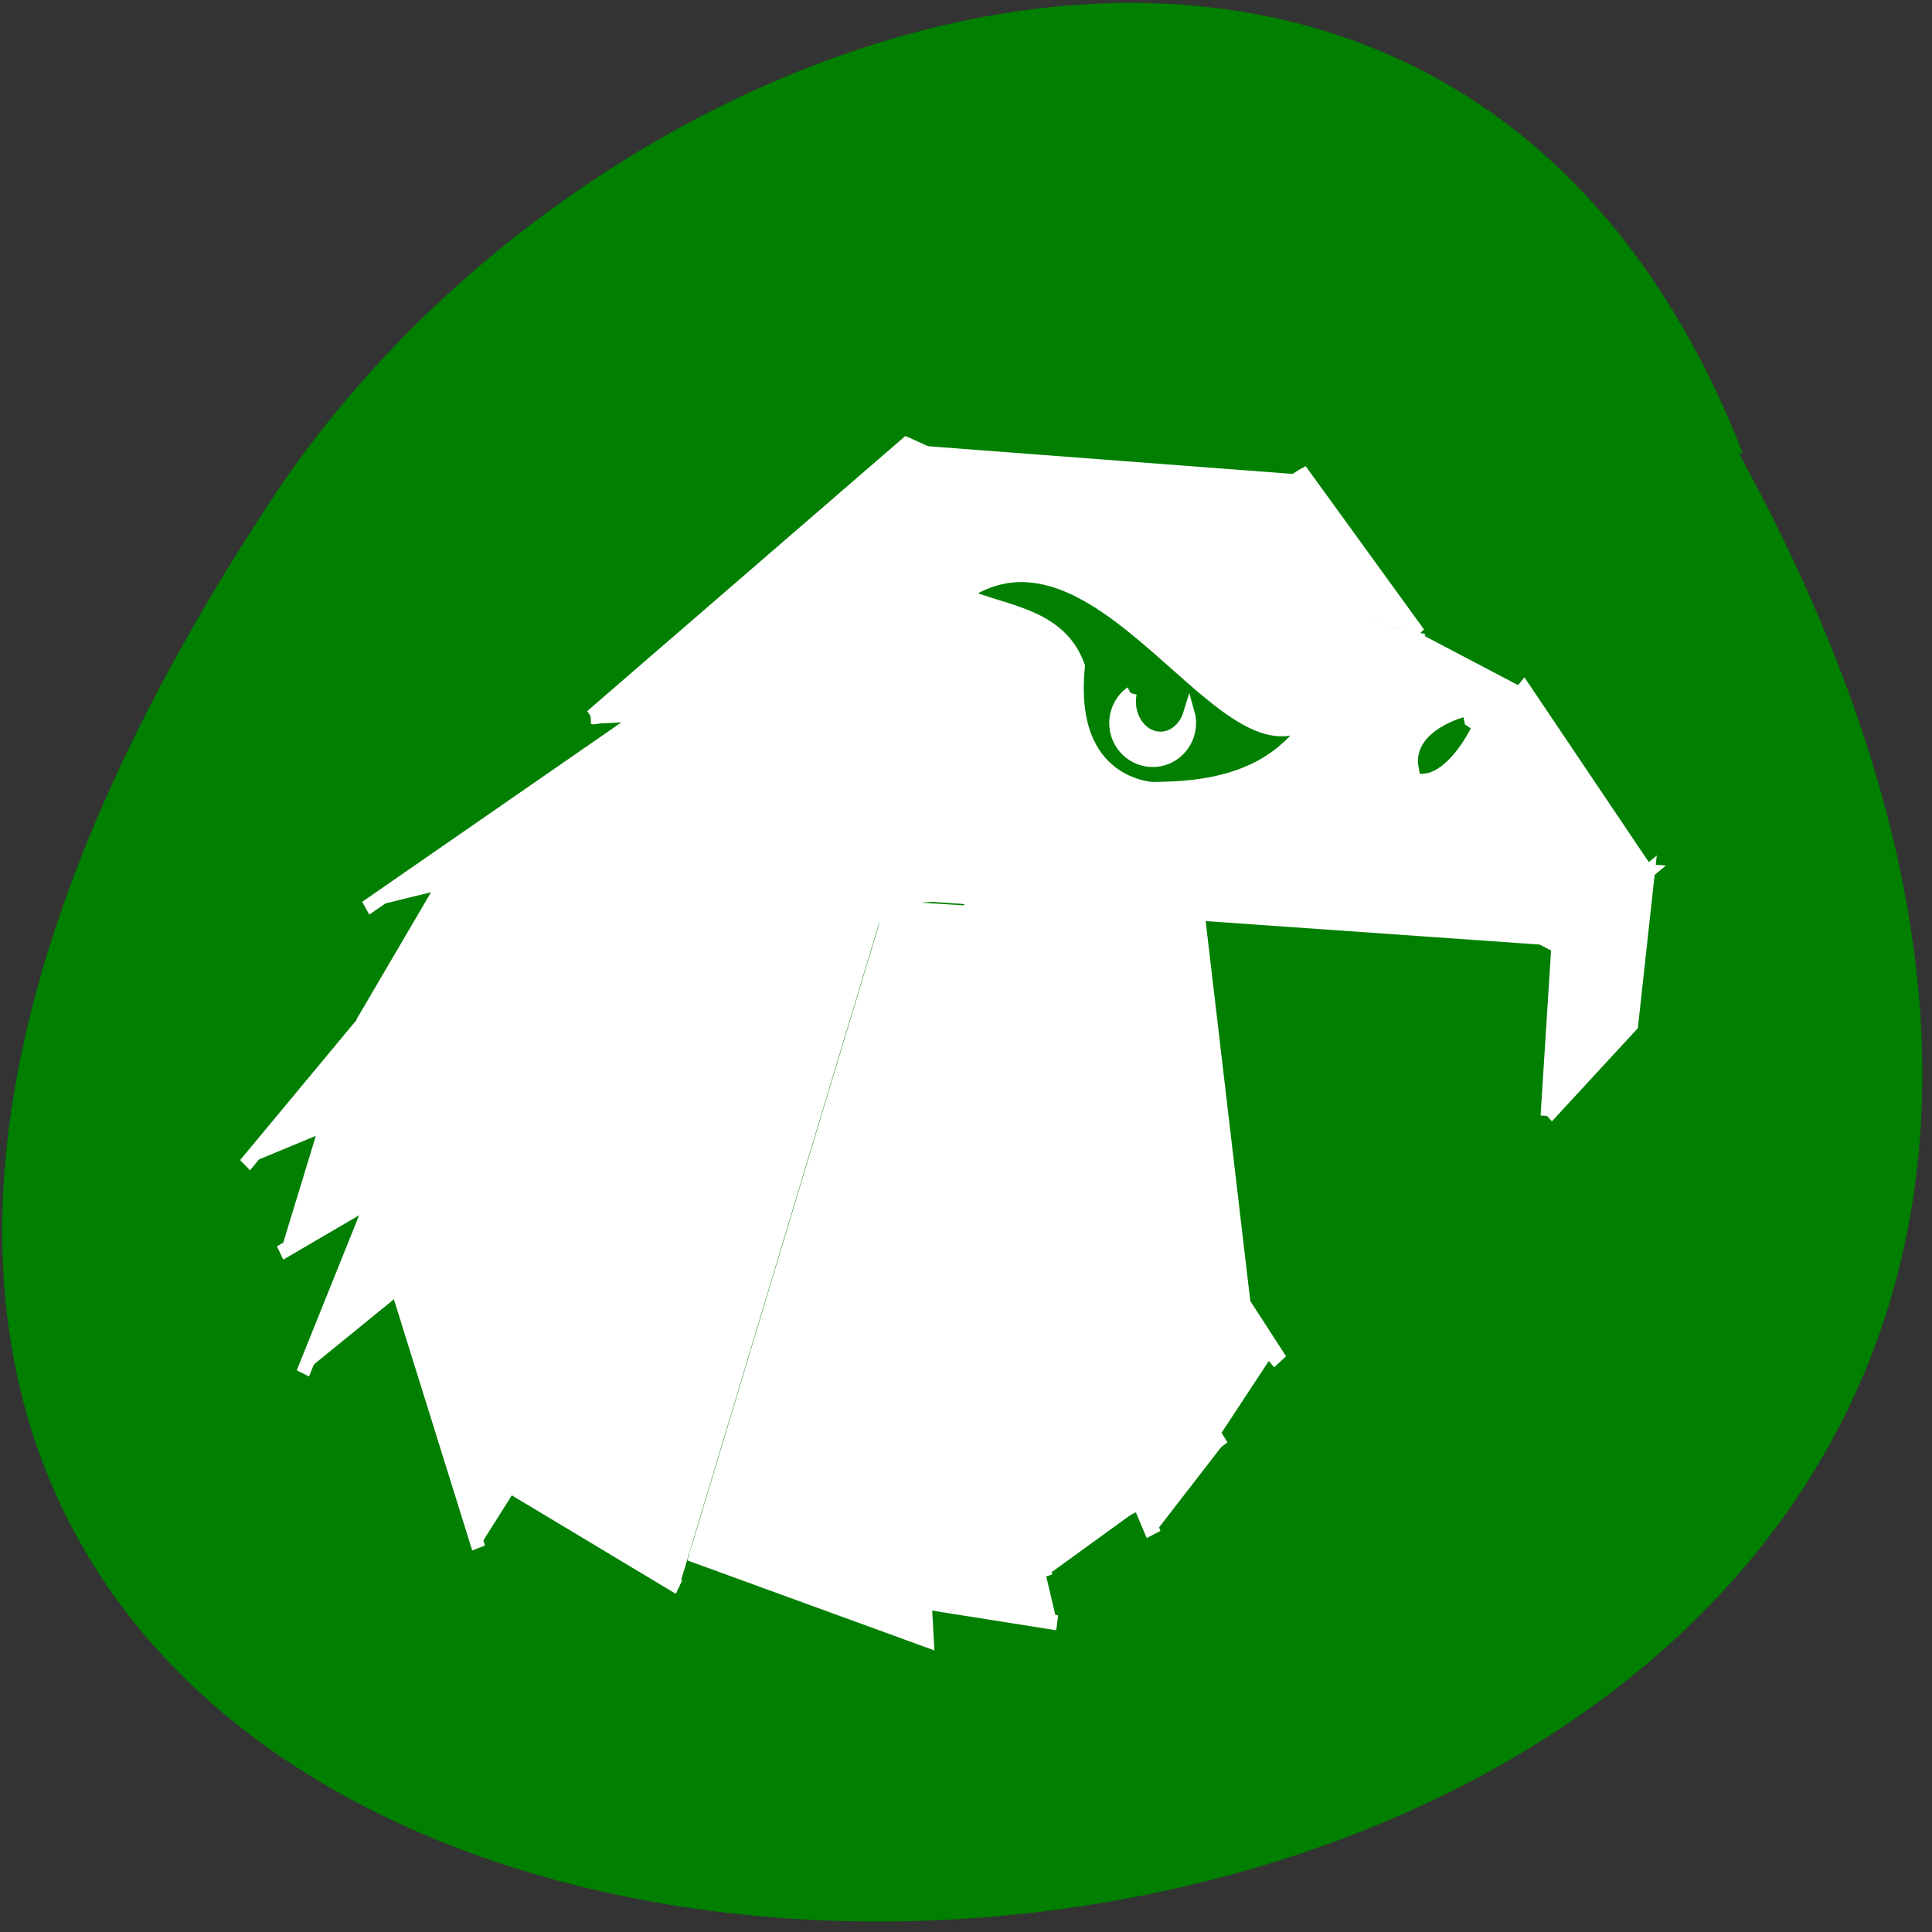 <svg xmlns="http://www.w3.org/2000/svg" viewBox="0 0 48 48"><rect x="0" y="0" width="48" height="48" fill="#333333" stroke="none"/><path d="m 43.2 11.26 c 25.97 47.4 -68.91 49.6 -36.2 0.77 c 8.63 -12.56 29.3 -18.69 36.3 -0.77" style="fill:#007f00"/><g transform="matrix(0.335 0 0 0.374 5.78 -65.4)"><g style="stroke:#fff"><g style="fill:#fff"><path d="m 48.5 234.6 l -38.84 8.25 l -8.74 9.42"/><path d="m 84 231.3 l 20.91 1.47 l -6.67 4.94"/><g style="stroke-width:1.09"><path d="m 62.7 235.4 l 12.67 28.48 l -21 -29"/><path d="m 71.5 235.2 l 3.58 27.3 l -13.95 -28.1"/></g><path d="m 65.1 223.1 l 20.79 9 l -12.1 -11.71"/><path d="m 95.8 220.6 l -10.16 11.55 l 2.3 -15.25"/><path d="m 98.3 237.7 l -12.53 -5.88 l -37.65 2.72"/><path d="m 9.87 235.2 l 20.83 -12.92 l 53.71 -3.43"/><path d="m 104.9 232.8 l -9.13 -12.15 l -10 11.35"/><path d="m 97.5 249 l 0.8 -11.28 l 6.68 -4.93 l -1.24 10.14 l -6.25 6.07"/><path d="m 87.97 217 l -8.52 -10.53 l -10.6 5.93"/><path d="m 49.95 204.4 l 19.28 7.98 l 10.28 -5.97"/><path d="m 26.6 222.5 l 23.37 -18.1 l 19.45 7.89"/><path d="m 87.97 217 l -14.21 3.59 l -4.48 -8.26"/><path d="m 88.1 216.9 l -15 3.63 l 12.76 11.42"/><path d="m 66.2 230.8 l 19.98 1.19 l -21.1 -9"/><path d="m 71.4 216 l -44.78 6.5 c 2.67 -0.92 42.74 -10.25 42.74 -10.25"/><path d="m 66.4 230.8 l -56.72 12 l 55.5 -19.89"/><path d="m 48.55 234.6 l 17.89 -3.79 l 19.33 1.15"/><path d="m 48.5 234.6 l 24.75 27 c -8.37 -8.71 -14.48 -14.98 -24.75 -27"/><path d="m 65.1 223 l -49.7 11 l -5.8 8.86"/><path d="m 3.52 258.1 l 44.96 -23.53 l -42.3 15.72"/><path d="m 5.21 266.1 l 5.22 -11.62 l 38 -19.9"/><path d="m 18.24 277.7 l -5.92 -17 l 36.2 -26"/><path d="m 76.5 264.8 l -4.41 6 l -23.58 -36.1" style="stroke-width:1.12"/><path d="m 68.3 276.8 l -19.79 -42.2 l 24.8 36.4" style="stroke-width:1.13"/><path d="m 33.1 280.3 l -12.13 -6.52 l 27.51 -39.2"/><path d="m 66.6 275.5 l -18.1 -40.91 l 11.8 45"/><path d="m 48.5 234.6 l 3 49.2 l -17.62 -5.75"/><path d="m 48.5 234.6 l 2.86 46.68 l 9.79 1.39"/><path d="m 71.3 215.3 l 2.55 4.9 l -47.3 2.26"/></g><path d="m 53.64 214.4 c 11.43 -7.72 21.61 15.95 27.66 6.33 c -2.63 6.21 -8.78 6.77 -13.1 6.79 c 0 0 -6.57 -0.23 -5.71 -8.35 c -1.42 -3.45 -5.92 -3.38 -8.88 -4.77" style="fill:#007f00;stroke-width:1.42"/><path d="m 66.6 220.9 c -0.72 0.46 -1.15 1.21 -1.15 2 c 0 1.37 1.25 2.48 2.79 2.48 c 1.53 0 2.77 -1.12 2.77 -2.48 c 0 -0.2 -0.02 -0.4 -0.08 -0.59 c -0.33 0.96 -1.18 1.6 -2.12 1.6 c -1.25 0 -2.26 -1.1 -2.26 -2.45 c 0 -0.19 0.02 -0.38 0.06 -0.55" style="fill:#fff;stroke-width:0.88"/></g><path d="m 91.4 223 c 0 0 -3.38 0.84 -2.96 2.75 c 0 0 1.38 -0.1 2.96 -2.75" style="fill:#007f00;stroke:#007f00"/><path d="m 55.81 235.1 l 21.85 30.2 l -29.1 -30.61" style="fill:#fff;stroke:#fff;stroke-width:1.15"/></g></svg>